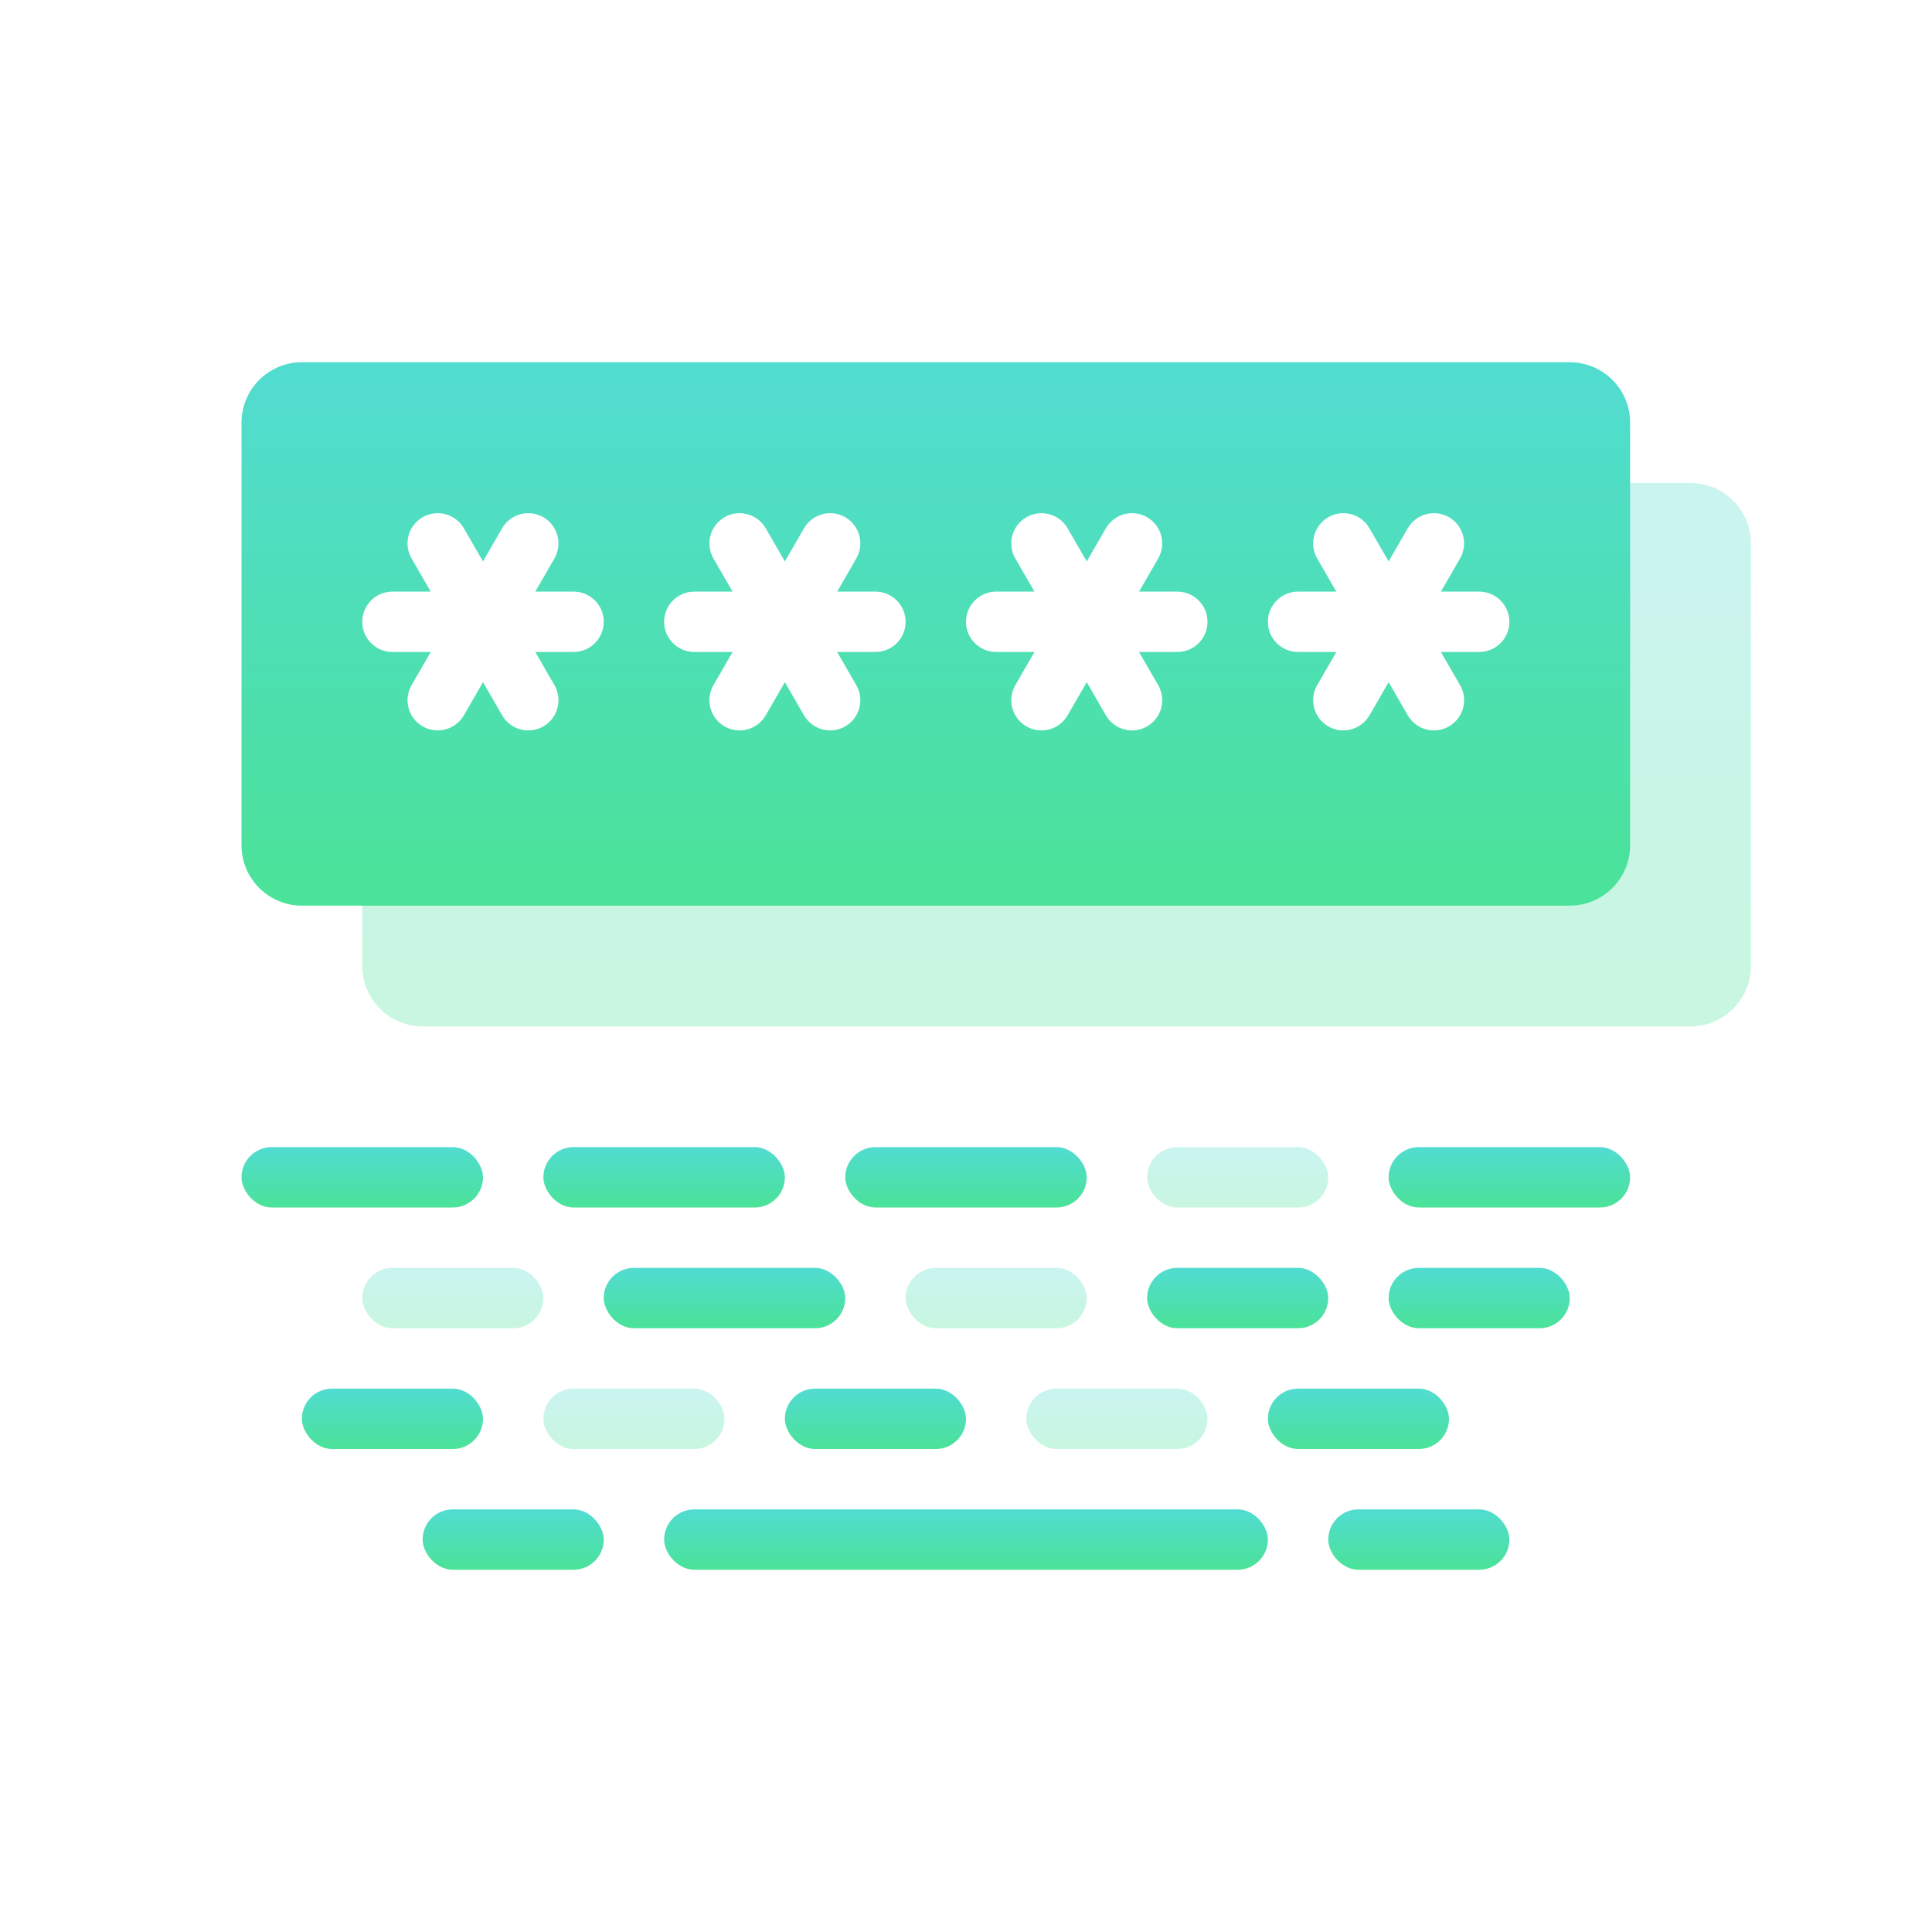 <?xml version="1.0" encoding="UTF-8"?>
<svg width="32px" height="32px" viewBox="0 0 32 32" version="1.1" xmlns="http://www.w3.org/2000/svg" xmlns:xlink="http://www.w3.org/1999/xlink">
    <!-- Generator: Sketch 52.6 (67491) - http://www.bohemiancoding.com/sketch -->
    <title>icon/修改密码@3x</title>
    <desc>Created with Sketch.</desc>
    <defs>
        <linearGradient x1="50%" y1="96.078%" x2="50%" y2="2.775%" id="linearGradient-1">
            <stop stop-color="#4BE29A" offset="0%"></stop>
            <stop stop-color="#51DCD0" offset="100%"></stop>
        </linearGradient>
    </defs>
    <g id="icon/修改密码" stroke="none" stroke-width="1" fill="none" fill-rule="evenodd">
        <path d="M25,8 L28,8 C28.552,8 29,8.448 29,9 L29,16 C29,16.552 28.552,17 28,17 L7,17 C6.448,17 6,16.552 6,16 L6,13 L25,13 L25,8 Z" id="Combined-Shape" fill="url(#linearGradient-1)" fill-rule="nonzero" opacity="0.3"></path>
        <path d="M5,6 L26,6 C26.552,6 27,6.448 27,7 L27,14 C27,14.552 26.552,15 26,15 L5,15 C4.448,15 4,14.552 4,14 L4,7 C4,6.448 4.448,6 5,6 Z M7.134,9.799 L6.5,9.799 C6.224,9.799 6,10.023 6,10.299 C6,10.575 6.224,10.799 6.5,10.799 L7.134,10.799 L6.817,11.348 C6.679,11.587 6.761,11.893 7,12.031 C7.239,12.169 7.545,12.087 7.683,11.848 L8,11.299 L8.317,11.848 C8.455,12.087 8.761,12.169 9,12.031 C9.239,11.893 9.321,11.587 9.183,11.348 L8.866,10.799 L9.5,10.799 C9.776,10.799 10,10.575 10,10.299 C10,10.023 9.776,9.799 9.5,9.799 L8.866,9.799 L9.183,9.25 C9.321,9.011 9.239,8.705 9,8.567 C8.761,8.429 8.455,8.511 8.317,8.75 L8,9.299 L7.683,8.75 C7.545,8.511 7.239,8.429 7,8.567 C6.761,8.705 6.679,9.011 6.817,9.25 L7.134,9.799 Z M17.134,9.799 L16.5,9.799 C16.224,9.799 16,10.023 16,10.299 C16,10.575 16.224,10.799 16.5,10.799 L17.134,10.799 L16.817,11.348 C16.679,11.587 16.761,11.893 17,12.031 C17.239,12.169 17.545,12.087 17.683,11.848 L18,11.299 L18.317,11.848 C18.455,12.087 18.761,12.169 19,12.031 C19.239,11.893 19.321,11.587 19.183,11.348 L18.866,10.799 L19.5,10.799 C19.776,10.799 20,10.575 20,10.299 C20,10.023 19.776,9.799 19.5,9.799 L18.866,9.799 L19.183,9.25 C19.321,9.011 19.239,8.705 19,8.567 C18.761,8.429 18.455,8.511 18.317,8.75 L18,9.299 L17.683,8.75 C17.545,8.511 17.239,8.429 17,8.567 C16.761,8.705 16.679,9.011 16.817,9.25 L17.134,9.799 Z M12.134,9.799 L11.5,9.799 C11.224,9.799 11,10.023 11,10.299 C11,10.575 11.224,10.799 11.5,10.799 L12.134,10.799 L11.817,11.348 C11.679,11.587 11.761,11.893 12,12.031 C12.239,12.169 12.545,12.087 12.683,11.848 L13,11.299 L13.317,11.848 C13.455,12.087 13.761,12.169 14,12.031 C14.239,11.893 14.321,11.587 14.183,11.348 L13.866,10.799 L14.5,10.799 C14.776,10.799 15,10.575 15,10.299 C15,10.023 14.776,9.799 14.5,9.799 L13.866,9.799 L14.183,9.25 C14.321,9.011 14.239,8.705 14,8.567 C13.761,8.429 13.455,8.511 13.317,8.75 L13,9.299 L12.683,8.75 C12.545,8.511 12.239,8.429 12,8.567 C11.761,8.705 11.679,9.011 11.817,9.25 L12.134,9.799 Z M22.134,9.799 L21.5,9.799 C21.224,9.799 21,10.023 21,10.299 C21,10.575 21.224,10.799 21.5,10.799 L22.134,10.799 L21.817,11.348 C21.679,11.587 21.761,11.893 22,12.031 C22.239,12.169 22.545,12.087 22.683,11.848 L23,11.299 L23.317,11.848 C23.455,12.087 23.761,12.169 24,12.031 C24.239,11.893 24.321,11.587 24.183,11.348 L23.866,10.799 L24.5,10.799 C24.776,10.799 25,10.575 25,10.299 C25,10.023 24.776,9.799 24.5,9.799 L23.866,9.799 L24.183,9.25 C24.321,9.011 24.239,8.705 24,8.567 C23.761,8.429 23.455,8.511 23.317,8.75 L23,9.299 L22.683,8.75 C22.545,8.511 22.239,8.429 22,8.567 C21.761,8.705 21.679,9.011 21.817,9.25 L22.134,9.799 Z" id="Rectangle" fill="url(#linearGradient-1)" fill-rule="nonzero"></path>
        <rect id="Rectangle" fill="url(#linearGradient-1)" fill-rule="nonzero" x="4" y="19" width="4" height="1" rx="0.5"></rect>
        <rect id="Rectangle-Copy-5" fill="url(#linearGradient-1)" fill-rule="nonzero" opacity="0.3" x="6" y="21" width="3" height="1" rx="0.5"></rect>
        <rect id="Rectangle-Copy-10" fill="url(#linearGradient-1)" fill-rule="nonzero" x="5" y="23" width="3" height="1" rx="0.5"></rect>
        <rect id="Rectangle-Copy-15" fill="url(#linearGradient-1)" fill-rule="nonzero" x="7" y="25" width="3" height="1" rx="0.5"></rect>
        <rect id="Rectangle-Copy-11" fill="url(#linearGradient-1)" fill-rule="nonzero" opacity="0.3" x="9" y="23" width="3" height="1" rx="0.5"></rect>
        <rect id="Rectangle-Copy-12" fill="url(#linearGradient-1)" fill-rule="nonzero" x="13" y="23" width="3" height="1" rx="0.5"></rect>
        <rect id="Rectangle-Copy-16" fill="url(#linearGradient-1)" fill-rule="nonzero" x="11" y="25" width="10" height="1" rx="0.5"></rect>
        <rect id="Rectangle-Copy-13" fill="url(#linearGradient-1)" fill-rule="nonzero" opacity="0.3" x="17" y="23" width="3" height="1" rx="0.5"></rect>
        <rect id="Rectangle-Copy-14" fill="url(#linearGradient-1)" fill-rule="nonzero" x="21" y="23" width="3" height="1" rx="0.5"></rect>
        <rect id="Rectangle-Copy-17" fill="url(#linearGradient-1)" fill-rule="nonzero" x="22" y="25" width="3" height="1" rx="0.5"></rect>
        <rect id="Rectangle-Copy" fill="url(#linearGradient-1)" fill-rule="nonzero" x="9" y="19" width="4" height="1" rx="0.5"></rect>
        <rect id="Rectangle-Copy-6" fill="url(#linearGradient-1)" fill-rule="nonzero" x="10" y="21" width="4" height="1" rx="0.5"></rect>
        <rect id="Rectangle-Copy-2" fill="url(#linearGradient-1)" fill-rule="nonzero" x="14" y="19" width="4" height="1" rx="0.5"></rect>
        <rect id="Rectangle-Copy-8" fill="url(#linearGradient-1)" fill-rule="nonzero" x="19" y="21" width="3" height="1" rx="0.5"></rect>
        <rect id="Rectangle-Copy-4" fill="url(#linearGradient-1)" fill-rule="nonzero" x="23" y="19" width="4" height="1" rx="0.5"></rect>
        <rect id="Rectangle-Copy-9" fill="url(#linearGradient-1)" fill-rule="nonzero" x="23" y="21" width="3" height="1" rx="0.5"></rect>
        <rect id="Rectangle-Copy-3" fill="url(#linearGradient-1)" fill-rule="nonzero" opacity="0.3" x="19" y="19" width="3" height="1" rx="0.5"></rect>
        <rect id="Rectangle-Copy-7" fill="url(#linearGradient-1)" fill-rule="nonzero" opacity="0.3" x="15" y="21" width="3" height="1" rx="0.5"></rect>
    </g>
</svg>